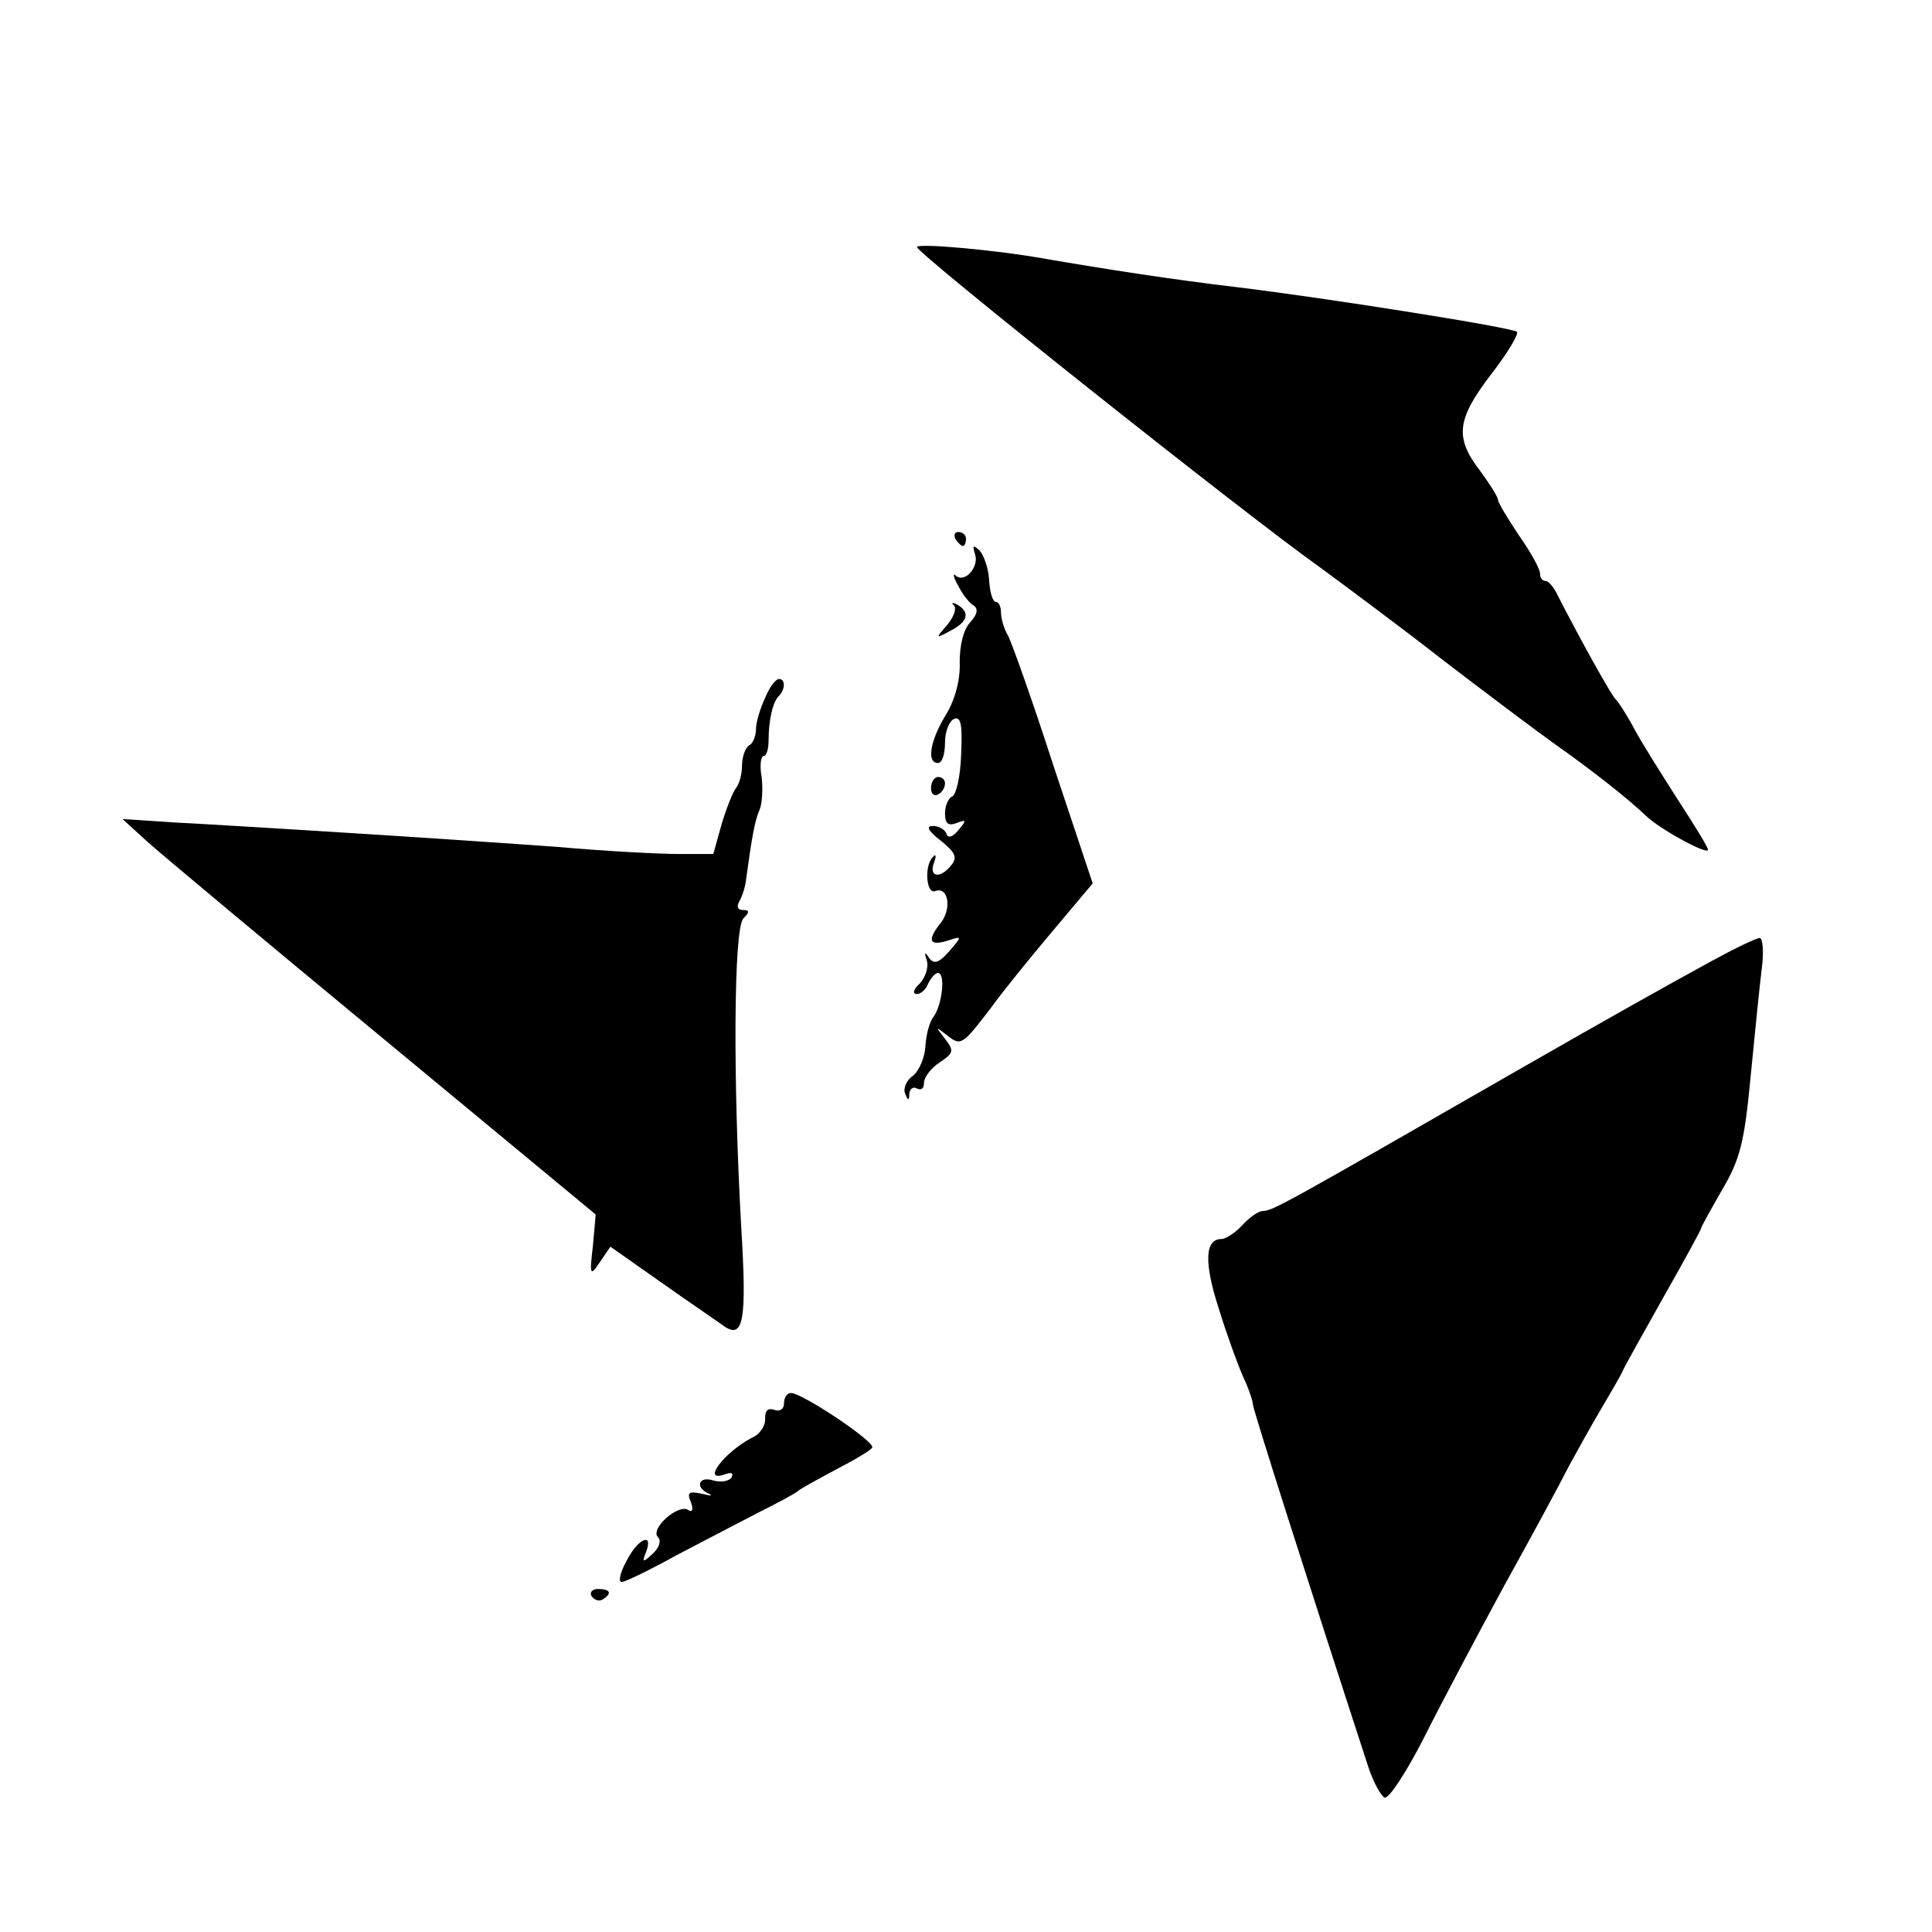 <svg version="1" xmlns="http://www.w3.org/2000/svg" width="368" height="368" viewBox="0 0 276 276"><path d="M131 35.3c0 .9 46.4 37.8 57.5 45.7 3.4 2.5 11.5 8.5 17.9 13.5 6.4 4.9 13.6 10.3 16 12 4.7 3.3 10.2 7.6 12.8 10.1 2 1.9 8.8 5.6 8.8 4.8 0-.4-2-3.6-4.4-7.3-2.3-3.6-5.2-8.2-6.2-10.1-1-1.9-2.2-3.7-2.5-4-.6-.4-5.6-9.5-8.4-15-.5-1.1-1.3-2-1.7-2-.5 0-.8-.5-.8-1.1 0-.6-1.3-3-3-5.4-1.6-2.4-3-4.7-3-5.1 0-.4-1.2-2.3-2.6-4.2-3.6-4.7-3.3-7.3 1.6-13.7 2.4-3.1 4-5.8 3.7-6.1-.6-.6-27-4.8-40.2-6.4-8.6-1-18.9-2.6-27-4-7.2-1.3-18.5-2.3-18.5-1.7zM136.5 77c.3.5.8 1 1.1 1 .2 0 .4-.5.4-1 0-.6-.5-1-1.1-1-.5 0-.7.4-.4 1zM139.3 79.2c.6 1.8-1.5 4.2-2.8 3-.4-.4-.3.3.4 1.5.6 1.2 1.6 2.5 2.2 2.8.7.5.5 1.3-.5 2.4-1 1.1-1.5 3.3-1.5 5.7.1 2.4-.6 5.2-1.9 7.4-2.3 3.7-2.9 7-1.2 7 .6 0 1-1.3 1-2.9 0-1.6.6-3.1 1.3-3.4 1-.4 1.2.9 1 5.2-.1 3-.7 5.7-1.3 5.9-.5.2-1 1.3-1 2.4 0 1.5.5 1.8 1.6 1.4 1.5-.6 1.5-.4.3 1-.8 1-1.5 1.2-1.7.5-.2-.6-1.1-1.1-1.9-1.1-1.1 0-.7.7 1.1 2.1 2.1 1.7 2.4 2.4 1.5 3.5-1.6 2-3.2 1.7-2.5-.3.4-1 .3-1.4-.1-.9-1.3 1.2-1 5.4.3 4.9 1.8-.7 2.4 2.3.9 4.4-2.1 2.6-1.8 3.5.8 2.7 2.2-.7 2.2-.7.3 1.5-1.5 1.7-2.2 1.9-2.9.9-.6-.9-.7-.8-.3.4.3 1-.2 2.4-1 3.3-.9.8-1.1 1.5-.4 1.5.6 0 1.3-.7 1.6-1.5.4-.8 1-1.5 1.4-1.5 1.1 0 .6 4.5-.6 6.2-.6.7-1.1 2.6-1.2 4.3-.1 1.6-.9 3.5-1.8 4.2-.9.6-1.4 1.8-1.1 2.5.4 1.1.6 1.1.6 0 .1-.7.6-1 1.1-.7.6.3 1 0 1-.8s1-2.1 2.2-2.9c2.1-1.4 2.1-1.7.8-3.4-1.4-1.8-1.4-1.8.3-.5 2 1.6 2.2 1.4 6.4-4.1 1.5-2.1 5.4-6.9 8.6-10.7l5.8-6.9-5.6-16.8c-3-9.3-6-17.7-6.5-18.6-.6-1-1-2.5-1-3.3 0-.8-.3-1.5-.7-1.5-.5 0-.9-1.4-1-3.2-.1-1.7-.8-3.6-1.4-4.2-.9-.8-1-.7-.6.6z"/><path d="M136.3 86.5c.4.5-.1 1.7-1 2.8-1.7 1.9-1.7 2 .5.8 2.5-1.3 2.8-2.6 1-3.7-.7-.4-1-.3-.5.1zM109.3 99.7c-.7 1.5-1.3 3.5-1.3 4.4 0 1-.4 2.1-1 2.4-.5.3-1 1.6-1 2.9 0 1.2-.4 2.6-.8 3.1-.5.6-1.4 2.9-2.1 5.2l-1.2 4.3H97c-2.7 0-10.5-.4-17.2-1-6.8-.5-20.2-1.4-29.8-2-9.6-.6-20.9-1.3-25-1.5l-7.5-.5 3.5 3.2c2 1.8 17.2 14.5 33.9 28.3l30.2 25-.4 4.5c-.5 4.2-.4 4.4 1 2.3l1.5-2.2 7.4 5.2c4.1 2.9 8.1 5.6 8.9 6.2 2.7 1.8 3.2-.9 2.4-14-1.2-21.2-1.1-42.9.3-44.3.9-.9.9-1.2-.1-1.2-.7 0-.9-.5-.5-1.2s.9-2.1 1-3.3c.8-5.8 1.2-8.2 1.9-9.8.4-.9.5-3.1.3-4.7-.3-1.7-.1-3 .3-3s.7-1 .7-2.3c0-2.8.6-5.5 1.5-6.3.9-1 .9-2.4 0-2.4-.5 0-1.4 1.2-2 2.7zM133 112.6c0 .8.5 1.2 1 .9.6-.3 1-1 1-1.6 0-.5-.4-.9-1-.9-.5 0-1 .7-1 1.6zM244.5 137.3c-7.3 4-13.9 7.7-27 15.2-33.8 19.4-35.7 20.5-37.1 20.5-.6 0-1.9.9-2.9 2s-2.4 2-3 2c-2.4 0-2.5 3.4-.4 9.9 1.1 3.6 2.7 8 3.5 9.8.8 1.7 1.4 3.5 1.4 4 0 .6 7.6 24.5 16.5 51.8.7 2.1 1.8 4.1 2.3 4.3.6.2 3.1-3.6 5.6-8.5 2.4-4.8 7.6-14.6 11.5-21.8 4-7.2 8.1-14.8 9.2-17 1.2-2.2 3.2-5.8 4.5-8 1.3-2.2 2.7-4.6 3.1-5.4.3-.8 3.1-5.7 6-10.9 2.9-5.1 5.3-9.5 5.3-9.7 0-.2 1.4-2.7 3-5.5 2.6-4.4 3.2-6.8 4.1-16.3.6-6.2 1.3-13.1 1.6-15.5.3-2.3.1-4.2-.3-4.2-.5 0-3.6 1.5-6.9 3.3zM112 200.5c0 .8-.6 1.2-1.4.9-.9-.3-1.3.1-1.3 1.2.1 1-.7 2.3-1.9 2.8-4 2.1-7.3 6.5-3.8 5.2.9-.3 1.2-.2.9.5-.4.5-1.5.7-2.6.4-2.1-.7-2.7 1-.6 1.9.6.3.2.3-1 0-1.9-.4-2.2-.2-1.6 1.2.4 1.1.2 1.5-.4 1.1-1.4-.9-5.5 2.7-4.3 3.9.5.5.2 1.5-.8 2.4-1.4 1.3-1.5 1.2-.9-.3 1.1-2.9-1.2-1.9-2.8 1.3-.9 1.6-1.2 3-.7 3s4-1.7 7.8-3.8c3.8-2 9.2-4.8 11.9-6.2 2.8-1.4 5.2-2.7 5.5-3 .3-.3 2.7-1.6 5.3-3 2.7-1.4 5.1-2.8 5.3-3.2.5-.8-10-7.8-11.6-7.8-.6 0-1 .7-1 1.5zM84.5 228c.4.6 1.1.8 1.6.5 1.4-.9 1.1-1.5-.7-1.5-.8 0-1.2.5-.9 1z"/></svg>